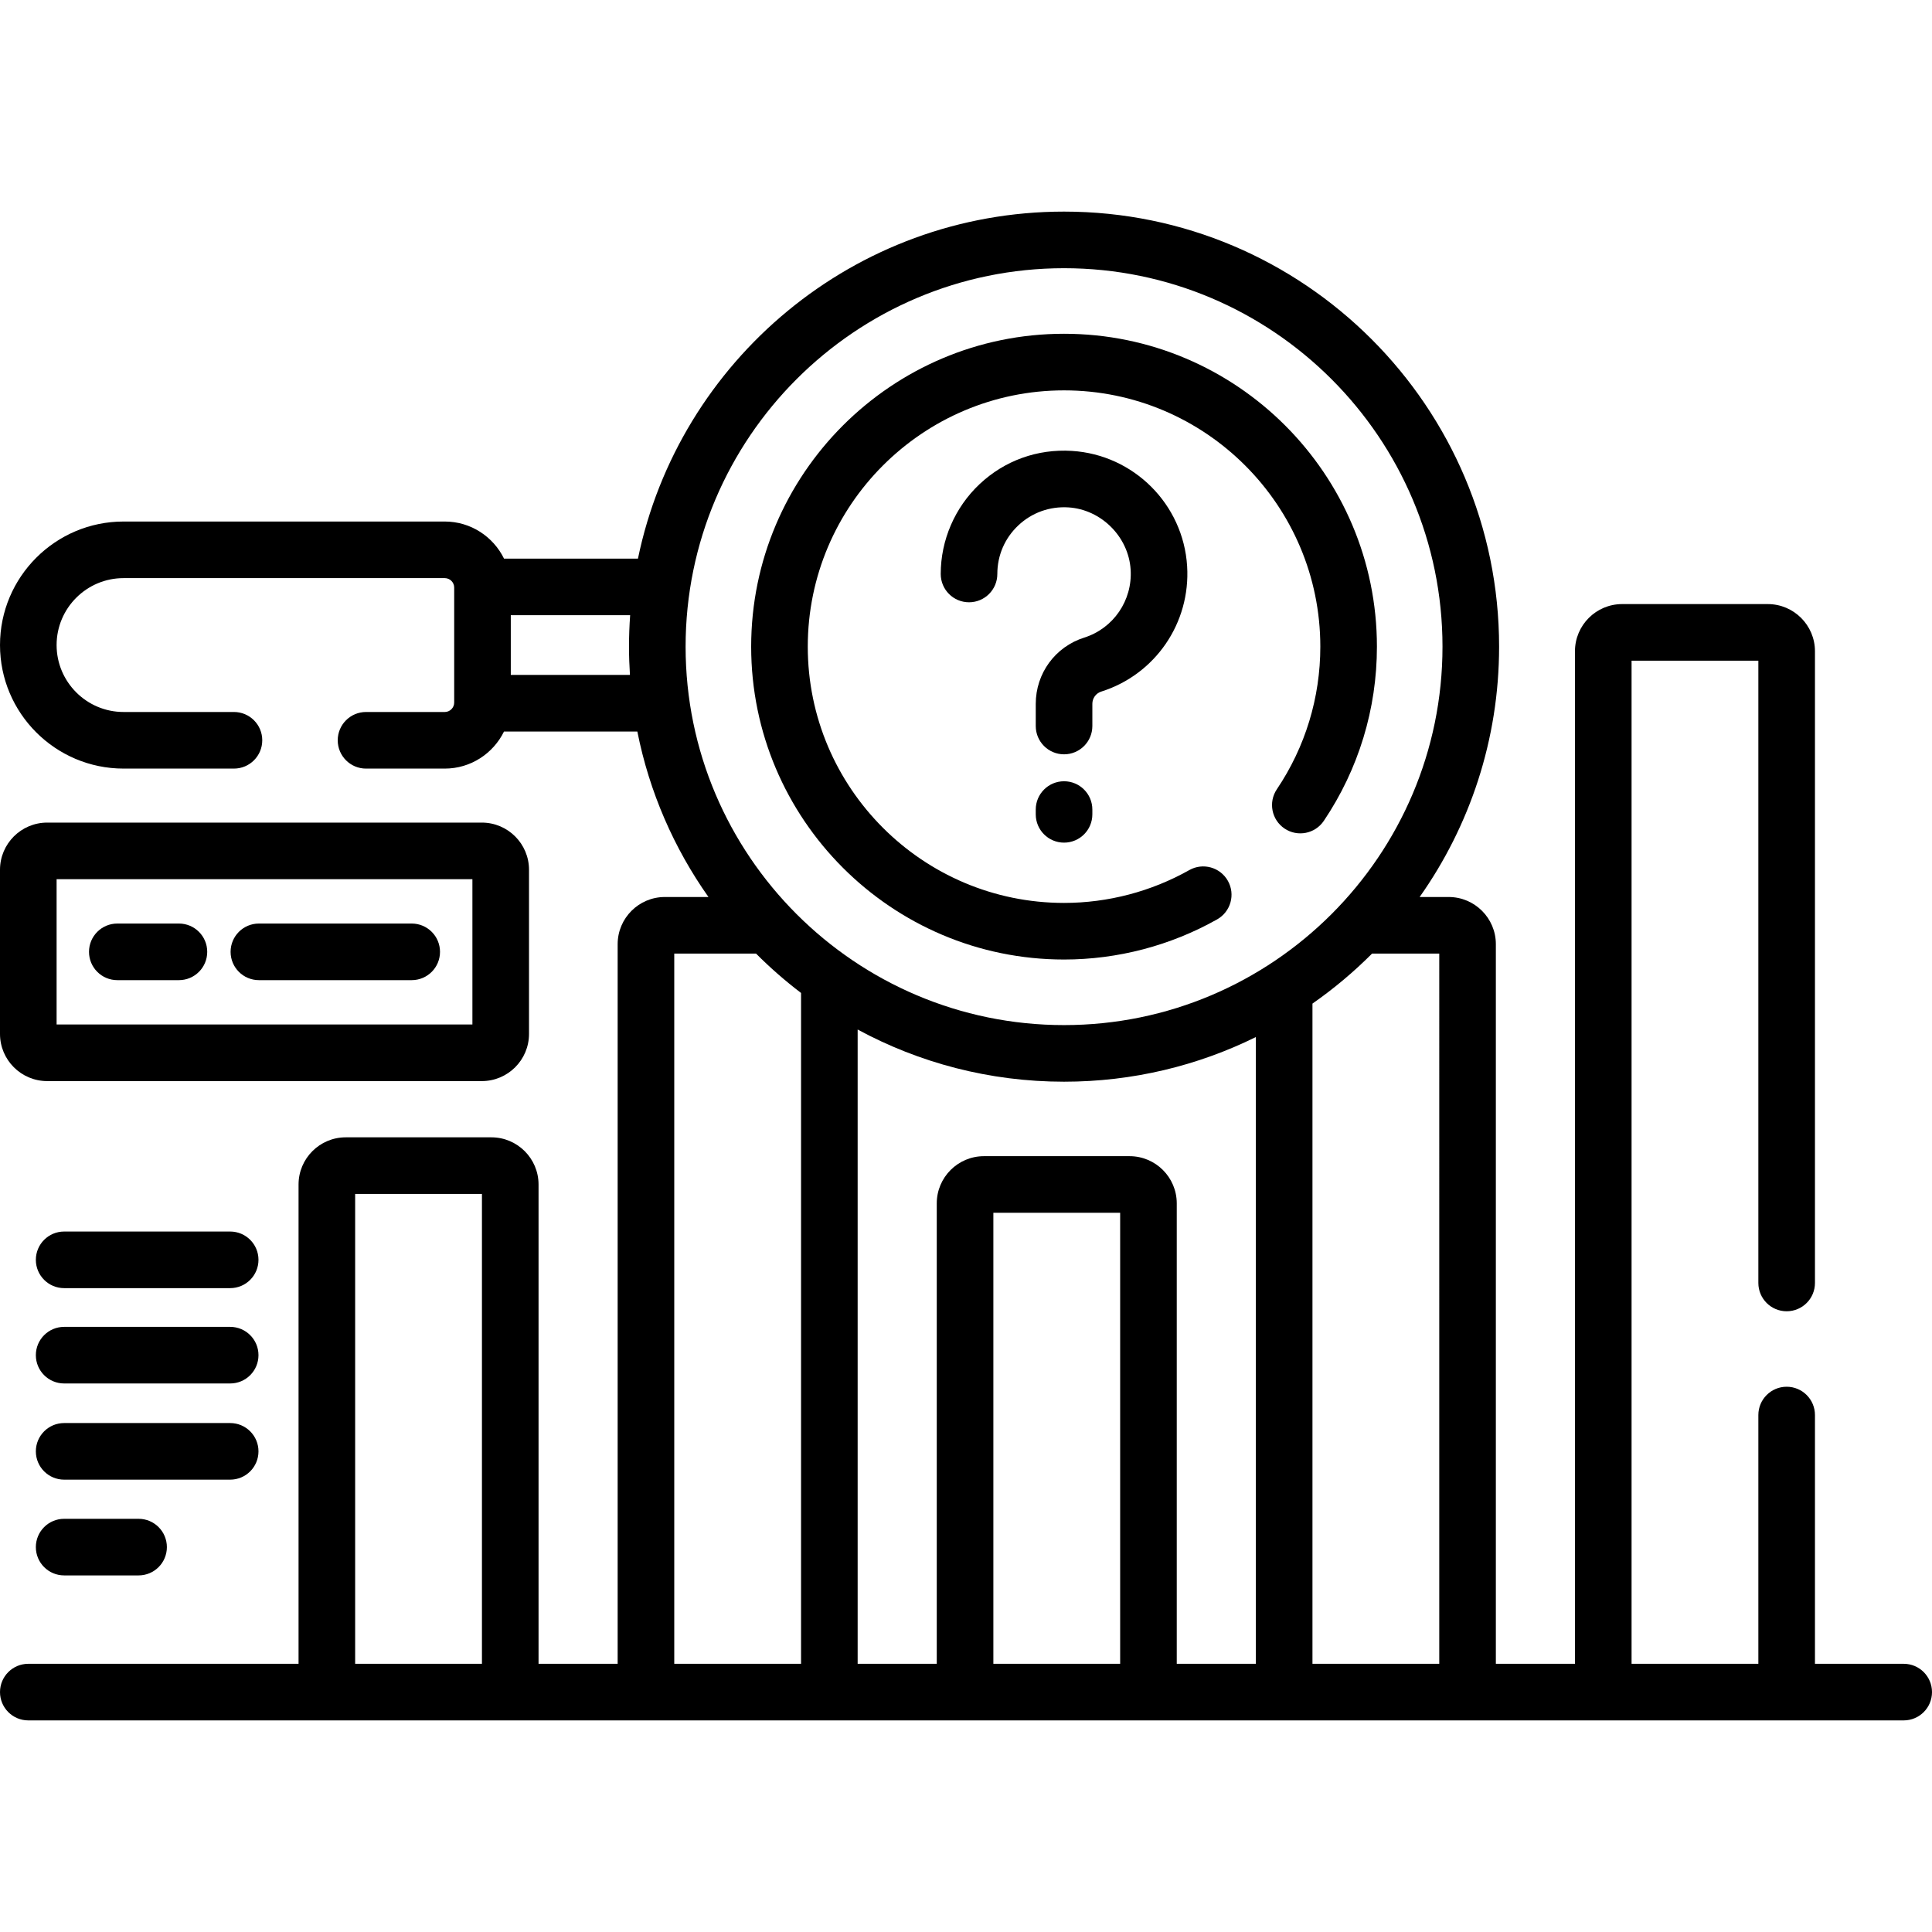 <svg id="Capa_1" enable-background="new 0 0 512 512" height="512" viewBox="0 0 512 512" width="512" xmlns="http://www.w3.org/2000/svg"><g><g><path d="m504.5 440.924h-23.517v-65.924c0-4.143-3.357-7.5-7.5-7.5s-7.5 3.357-7.5 7.5v65.924h-33.601v-265.835h33.601v164.911c0 4.143 3.357 7.5 7.5 7.5s7.5-3.357 7.5-7.5v-167.411c0-6.893-5.607-12.5-12.5-12.5h-38.601c-6.893 0-12.5 5.607-12.5 12.5v268.335h-20.965v-190.709c0-6.893-5.607-12.5-12.5-12.5h-7.697c13.257-18.775 21.056-41.666 21.056-66.346 0-63.573-51.72-115.293-115.292-115.293-55.582 0-102.101 39.535-112.919 91.96h-35.497c-2.85-5.809-8.809-9.827-15.704-9.827h-85.127c-18.051 0-32.737 14.686-32.737 32.737s14.686 32.738 32.737 32.738h29.263c4.143 0 7.5-3.357 7.5-7.5s-3.357-7.5-7.5-7.5h-29.263c-9.78 0-17.737-7.957-17.737-17.738 0-9.78 7.957-17.737 17.737-17.737h85.127c1.379 0 2.5 1.121 2.5 2.5v30.476c0 1.379-1.121 2.5-2.5 2.5h-20.864c-4.143 0-7.5 3.357-7.5 7.5s3.357 7.5 7.5 7.5h20.864c6.895 0 12.854-4.019 15.704-9.828h35.332c3.189 16.064 9.723 30.937 18.847 43.858h-11.563c-6.893 0-12.5 5.607-12.5 12.5v190.709h-20.964v-127.02c0-6.893-5.607-12.5-12.5-12.5h-38.601c-6.893 0-12.5 5.607-12.5 12.5v127.02h-71.619c-4.143 0-7.5 3.357-7.5 7.5s3.357 7.5 7.5 7.5h497c4.143 0 7.5-3.357 7.5-7.5s-3.357-7.5-7.5-7.5zm-337.559-262.068h-31.577v-15.82h31.631c-.198 2.753-.303 5.531-.303 8.333-.001 2.516.089 5.011.249 7.487zm-39.221 262.068h-33.601v-124.52h33.601zm53.971-269.555c0-55.302 44.991-100.293 100.293-100.293 55.301 0 100.292 44.991 100.292 100.293 0 55.301-44.991 100.292-100.292 100.292s-100.293-44.991-100.293-100.292zm30.595 269.555h-33.602v-188.209h21.677c3.729 3.741 7.715 7.224 11.925 10.429zm84.566 0h-33.601v-119.525h33.601zm35.964 0h-20.965v-122.025c0-6.893-5.607-12.5-12.5-12.5h-38.601c-6.893 0-12.5 5.607-12.5 12.5v122.024h-20.965v-168.085c16.285 8.814 34.917 13.823 54.698 13.823 18.234 0 35.489-4.262 50.832-11.831v166.094zm48.602 0h-33.602v-174.962c5.652-3.945 10.938-8.379 15.79-13.247h17.812z"/><path d="m281.984 254.284c14.183 0 28.209-3.678 40.563-10.636 3.609-2.033 4.887-6.606 2.854-10.216-2.033-3.608-6.607-4.888-10.216-2.854-10.112 5.695-21.593 8.706-33.202 8.706-37.449 0-67.916-30.467-67.916-67.915 0-37.449 30.467-67.916 67.916-67.916 37.448 0 67.915 30.467 67.915 67.916 0 13.521-3.984 26.59-11.521 37.796-2.312 3.437-1.399 8.097 2.038 10.409 3.437 2.31 8.097 1.397 10.409-2.038 9.207-13.689 14.074-29.653 14.074-46.167 0-45.72-37.195-82.916-82.915-82.916s-82.916 37.196-82.916 82.916 37.198 82.915 82.917 82.915z"/><path d="m289.484 186.53c0-1.499.948-2.806 2.359-3.252 14.334-4.531 23.692-18.199 22.758-33.238-1.018-16.396-14.149-29.527-30.546-30.546-9.131-.569-17.812 2.559-24.45 8.8-6.548 6.154-10.304 14.836-10.304 23.818 0 4.143 3.357 7.5 7.5 7.5s7.5-3.357 7.5-7.5c0-4.932 1.98-9.509 5.576-12.889 3.592-3.376 8.308-5.061 13.248-4.759 8.714.542 15.964 7.791 16.505 16.505.506 8.15-4.556 15.555-12.309 18.006-7.679 2.428-12.838 9.482-12.838 17.555v5.873c0 4.143 3.357 7.5 7.5 7.5s7.5-3.357 7.5-7.5v-5.873z"/><path d="m281.984 207.042c-4.143 0-7.5 3.357-7.5 7.5v1.266c0 4.143 3.357 7.5 7.5 7.5s7.5-3.357 7.5-7.5v-1.266c0-4.143-3.357-7.5-7.5-7.5z"/><path d="m12.5 286.5h115.194c6.893 0 12.5-5.607 12.5-12.5v-43.502c0-6.893-5.607-12.5-12.5-12.5h-115.194c-6.893 0-12.5 5.607-12.5 12.5v43.502c0 6.893 5.607 12.5 12.5 12.5zm2.5-53.502h110.194v38.502h-110.194z"/><path d="m47.417 244.749h-16.33c-4.143 0-7.5 3.357-7.5 7.5s3.357 7.5 7.5 7.5h16.33c4.143 0 7.5-3.357 7.5-7.5s-3.357-7.5-7.5-7.5z"/><path d="m109.107 244.749h-40.497c-4.143 0-7.5 3.357-7.5 7.5s3.357 7.5 7.5 7.5h40.497c4.143 0 7.5-3.357 7.5-7.5s-3.357-7.5-7.5-7.5z"/><path d="m61 326.37h-44c-4.143 0-7.5 3.357-7.5 7.5s3.357 7.5 7.5 7.5h44c4.143 0 7.5-3.357 7.5-7.5s-3.357-7.5-7.5-7.5z"/><path d="m61 351.633h-44c-4.143 0-7.5 3.357-7.5 7.5s3.357 7.5 7.5 7.5h44c4.143 0 7.5-3.357 7.5-7.5s-3.357-7.5-7.5-7.5z"/><path d="m68.5 384.623c0-4.143-3.357-7.5-7.5-7.5h-44c-4.143 0-7.5 3.357-7.5 7.5s3.357 7.5 7.5 7.5h44c4.143 0 7.5-3.357 7.5-7.5z"/><path d="m17 402.5c-4.143 0-7.5 3.357-7.5 7.5s3.357 7.5 7.5 7.5h19.725c4.143 0 7.5-3.357 7.5-7.5s-3.357-7.5-7.5-7.5z"/></g></g></svg>
